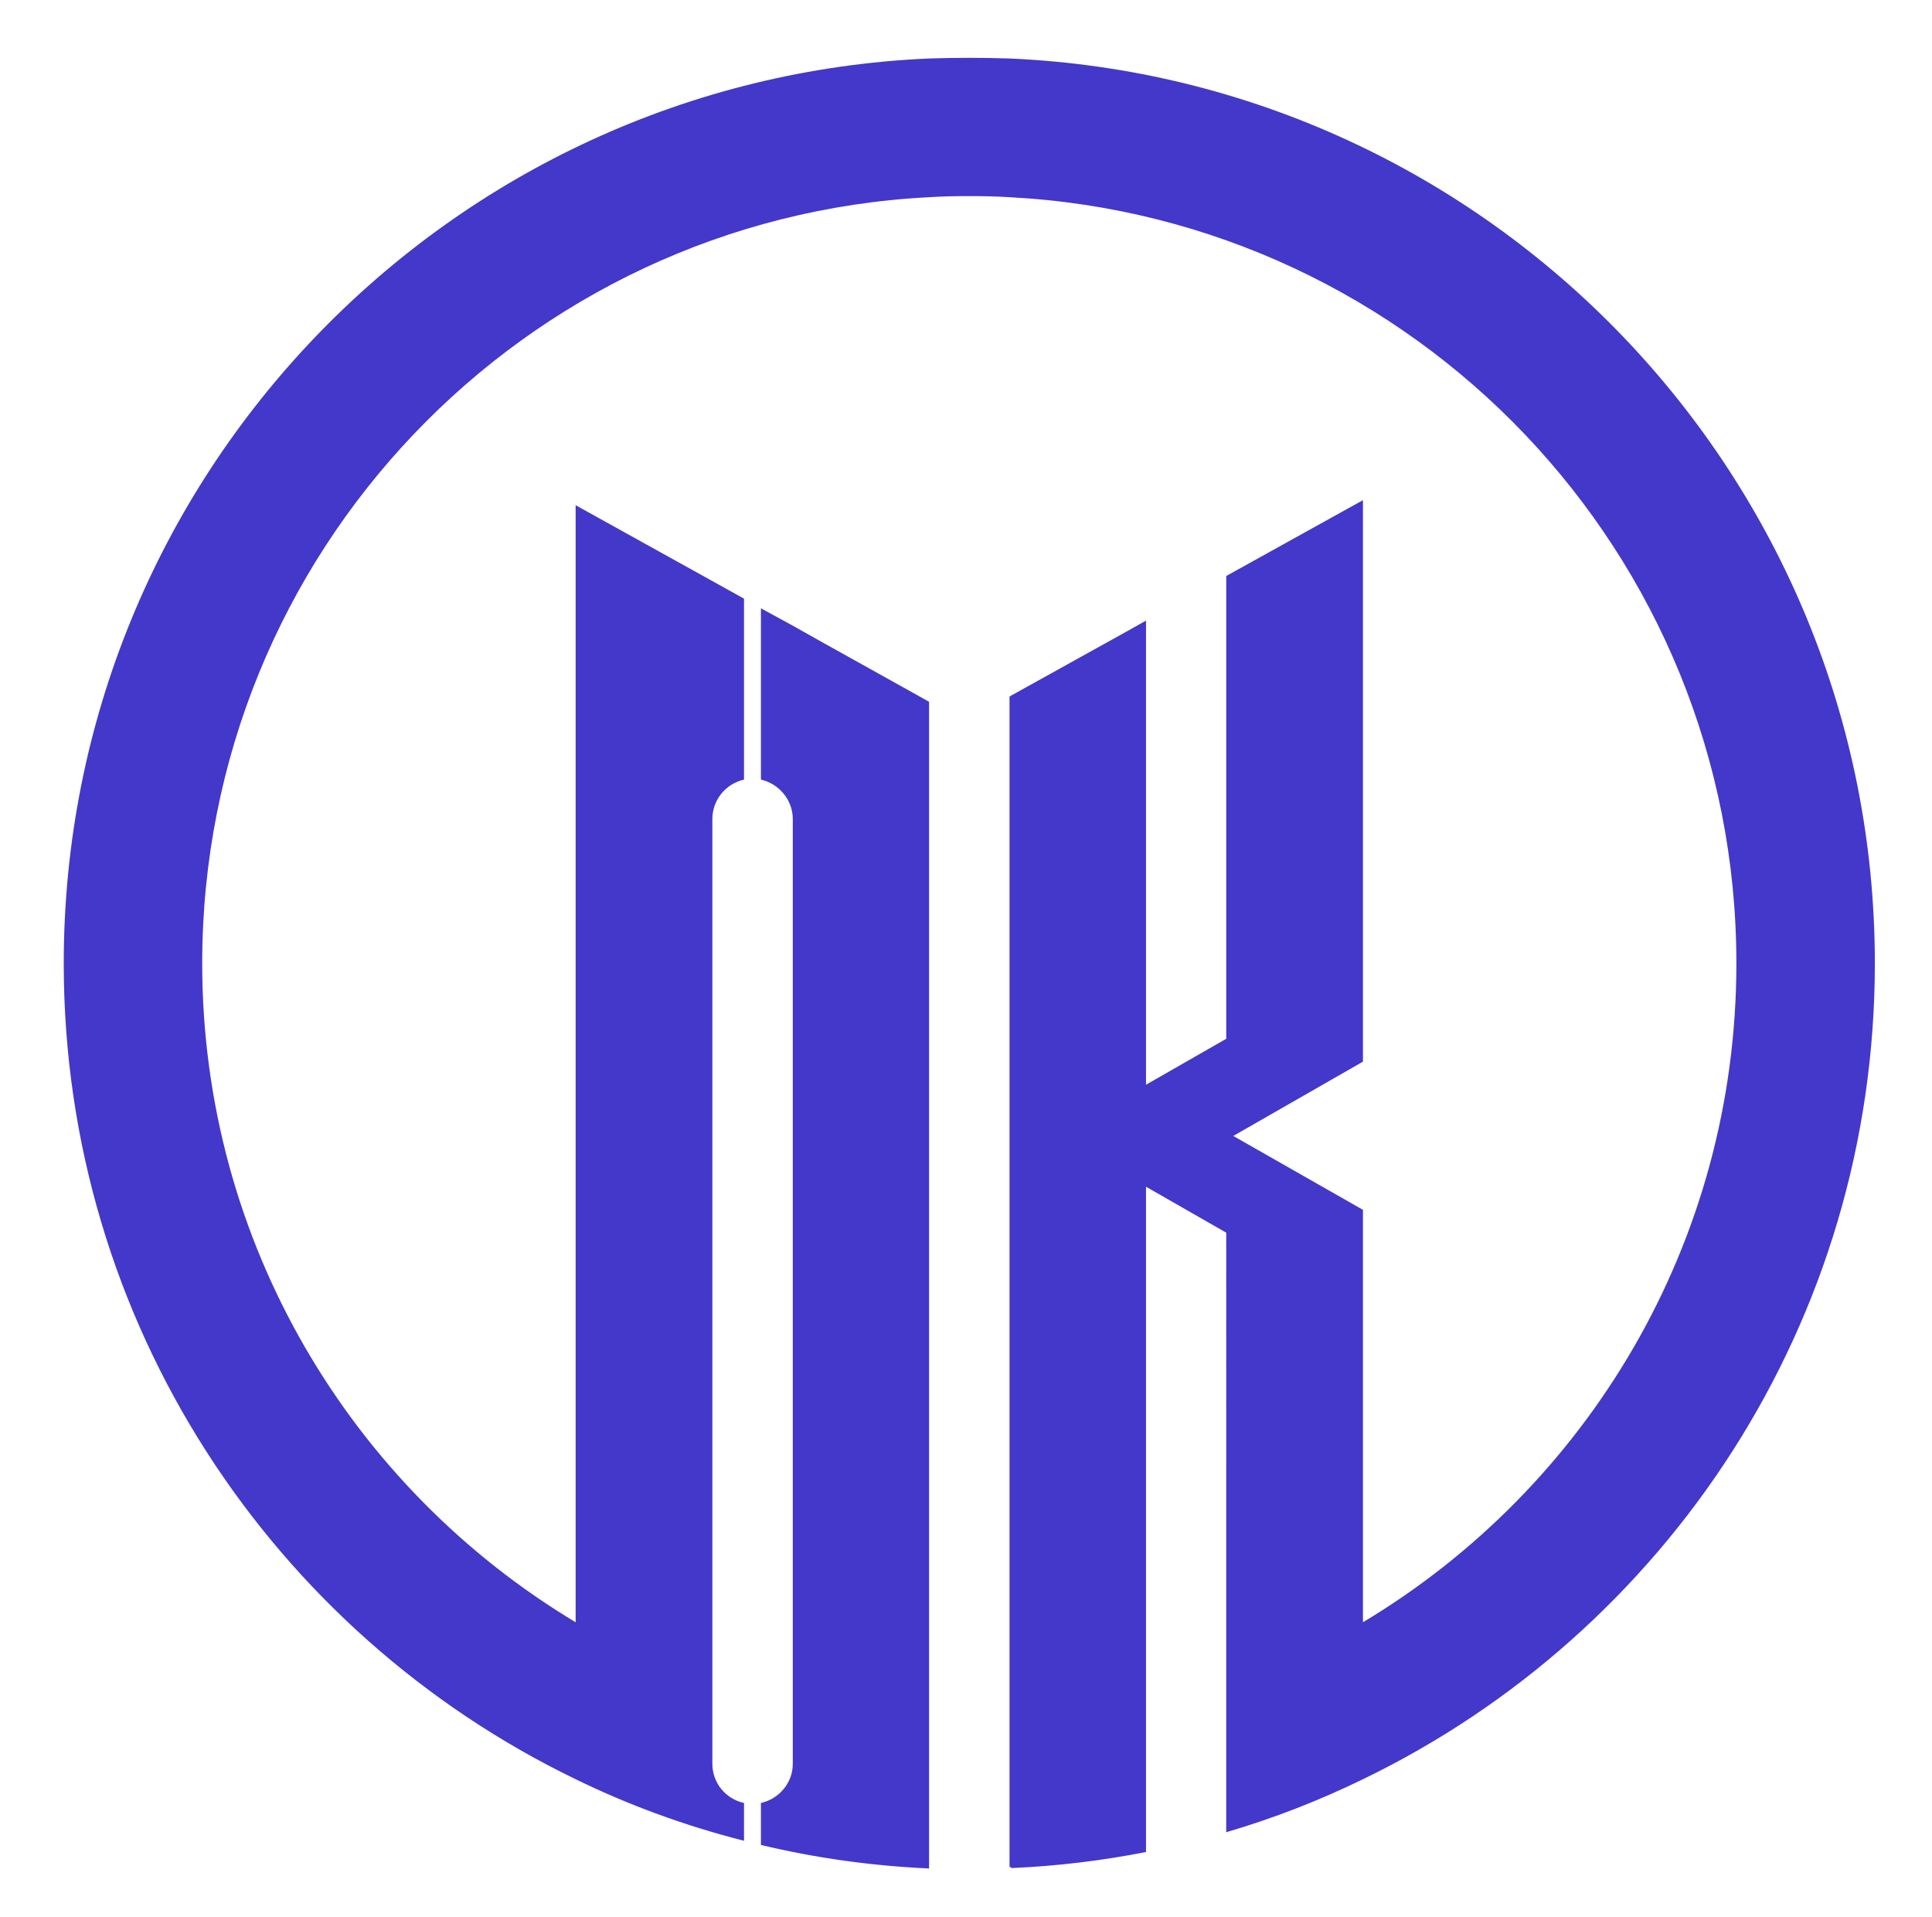 <svg version="1.2" xmlns="http://www.w3.org/2000/svg" viewBox="0 0 879 872" width="879" height="872">
	<title>logo-svg</title>
	<style>
		.s0 { fill: #4338ca } 
	</style>
	<g id="Layer 1">
		<g id="&lt;Group&gt;">
			<path id="&lt;Compound Path&gt;" class="s0" d="m346.2 354.6v-77.9l14.5 7.9 13.7 7.7 48.3 26.9v467.6 63.1q-39.3-1.8-76.5-10.7v-19.1c8.2-1.8 14.5-9.1 14.5-17.8v-24.4-405.3c0-8.8-6.3-16.1-14.5-18zm211.7 206.1l-36.5-20.9v238.1 35.9 28.6c-19.8 3.9-40.2 6.4-61 7.3l-1.1-0.6v-62.3-470l52.1-28.9 10-5.6v70 141.1l36.5-20.9v-140.6-69.9l62.2-34.5v69.8 139.6 46l-59 33.8 59 33.6v46 141.6c101.8-61 169.9-172.3 169.9-299.7 0-186.6-146.4-338.9-330.7-348.5-6-0.4-12.2-0.5-18.3-0.5-6.1 0-12.2 0.1-18.3 0.5-184.3 9.4-330.7 161.9-330.7 348.5 0 127.2 68.1 238.6 169.9 299.7v-438.2-69.9l62.2 34.5 14.4 8v82.3c-8.3 1.9-14.4 9.2-14.4 18v394.6 35.1c0 8.7 6.1 16 14.4 17.8v17.2q-40.1-10.2-76.6-28c-137.8-66.6-232.9-207.7-232.9-371.1 0-221.4 174.7-402 393.7-411.6q9.1-0.3 18.3-0.3c6.1 0 12.3 0.1 18.3 0.3 219.1 9.6 393.7 190.2 393.7 411.6 0 163.4-95.1 304.5-232.9 371.1-19.9 9.7-40.7 17.8-62.2 24.1v-66.2z"/>
		</g>
	</g>
</svg>